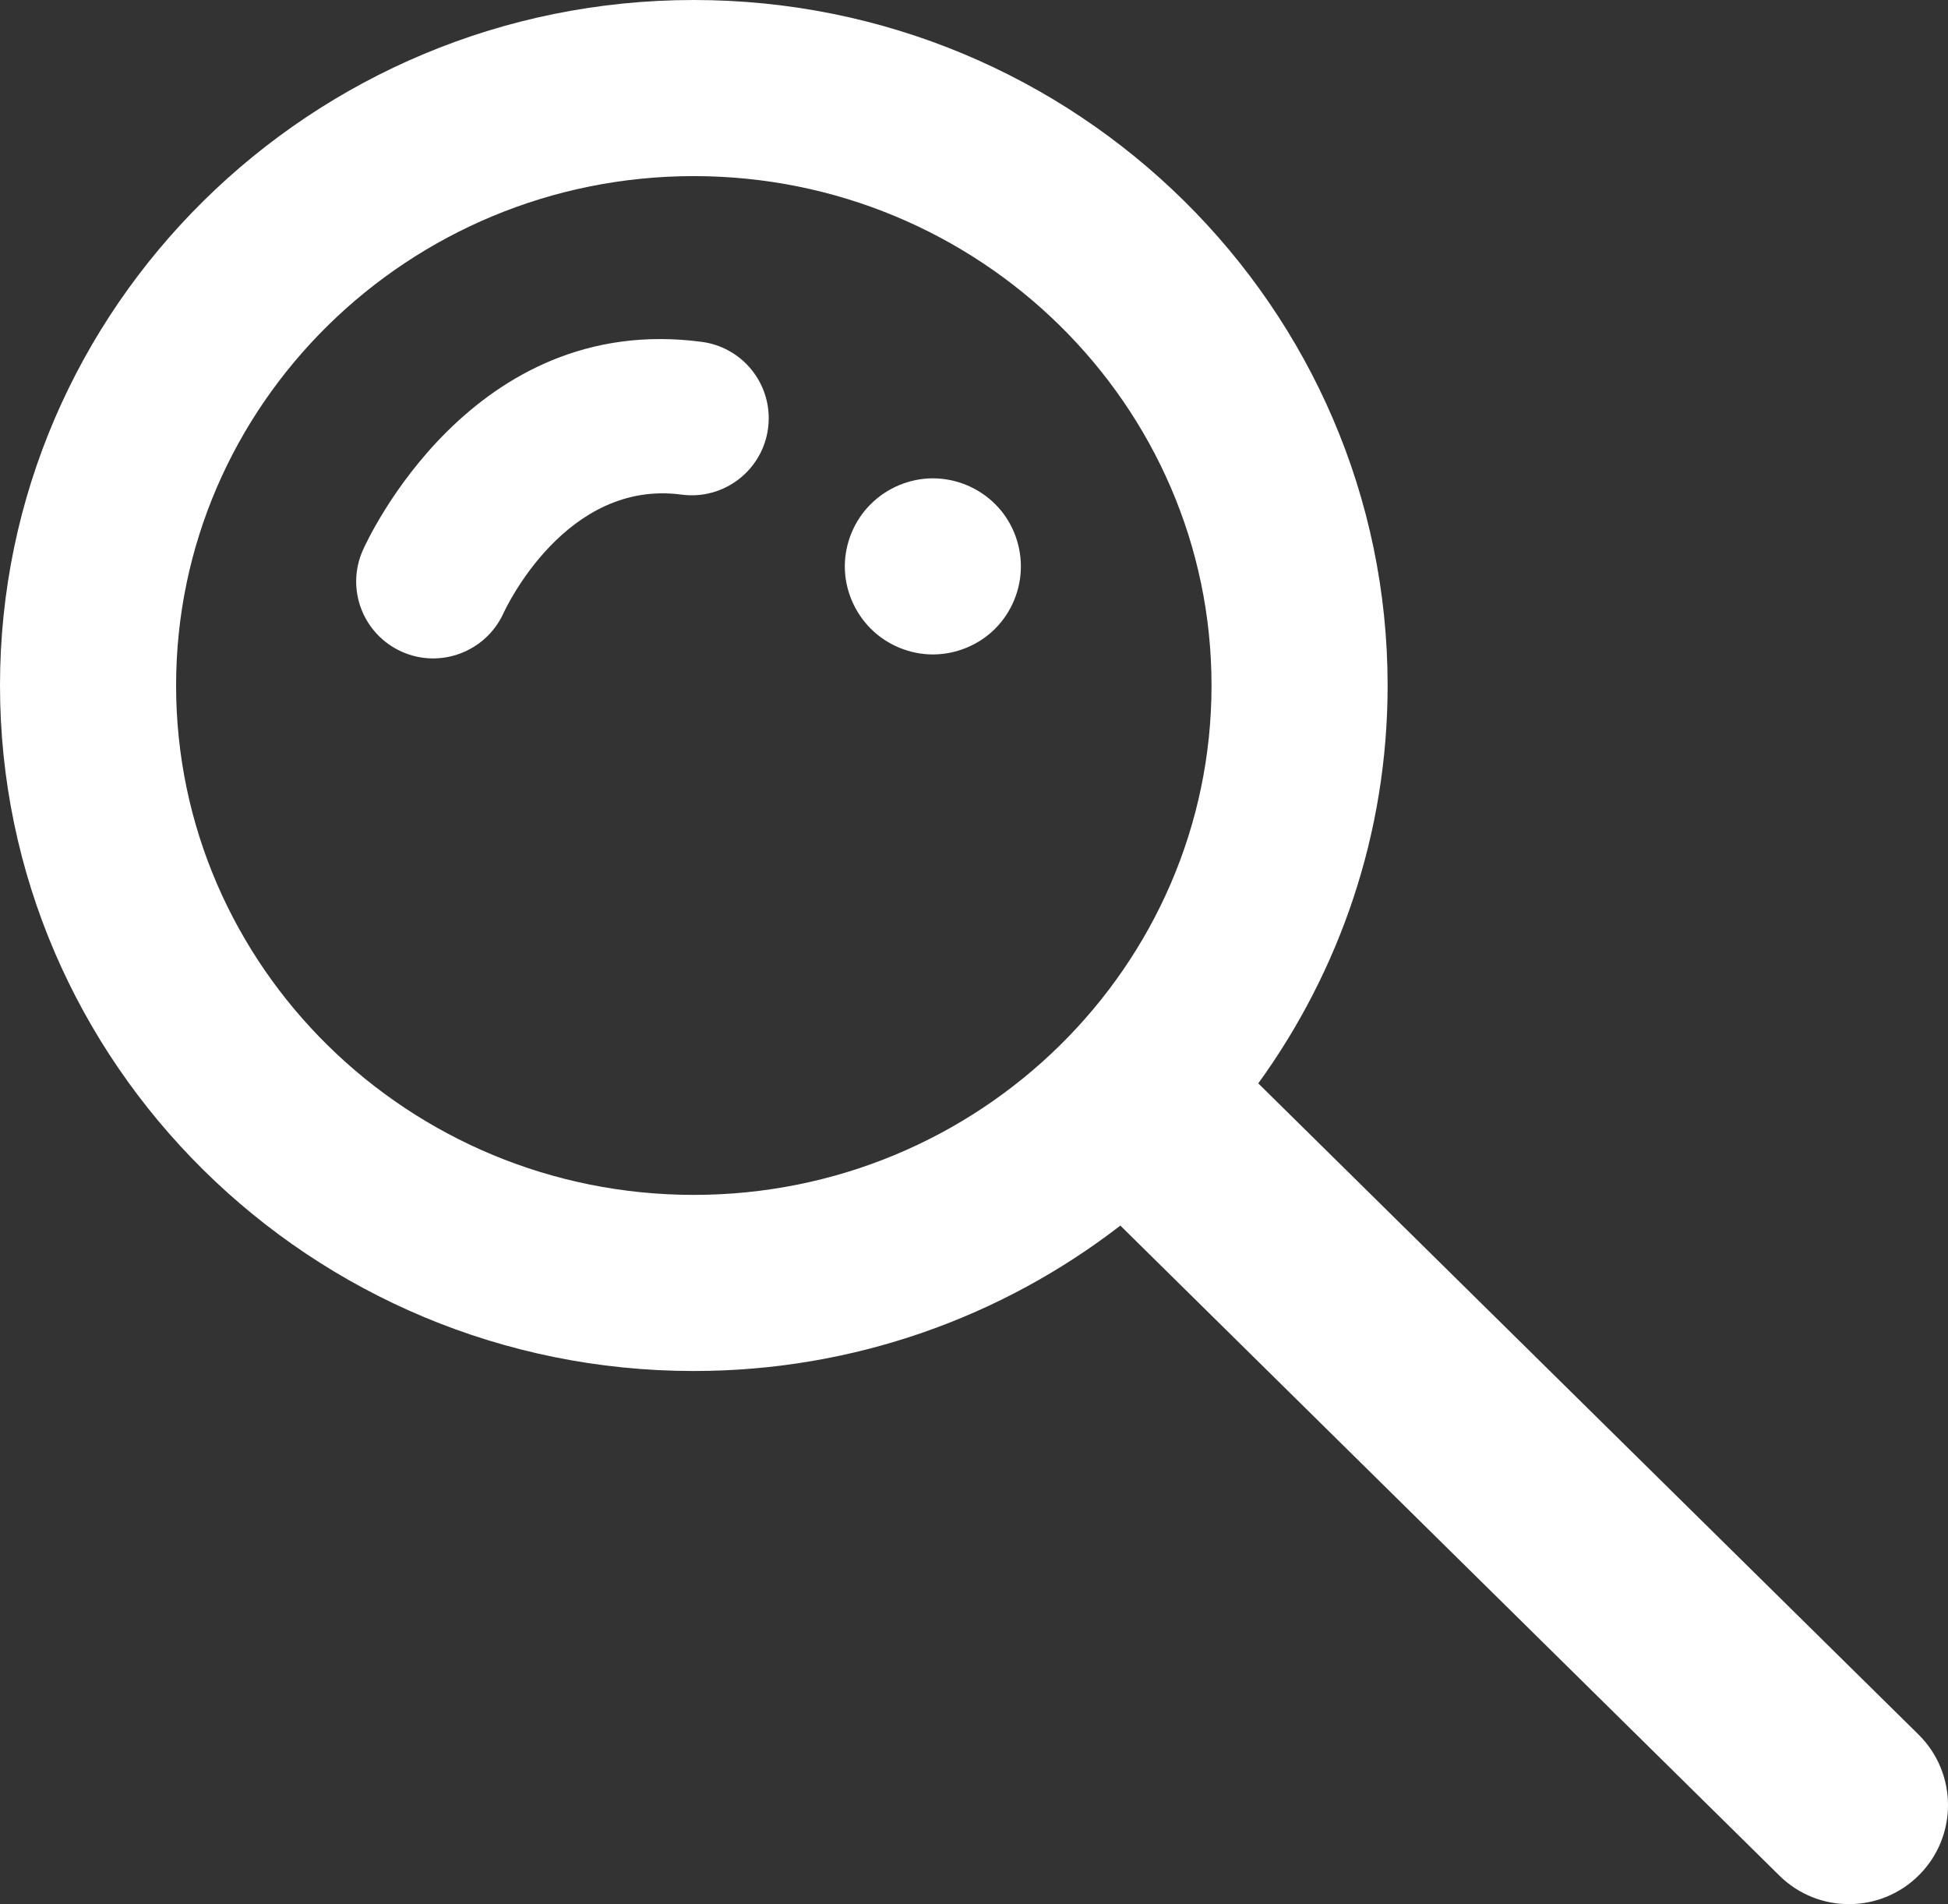 <?xml version="1.0" encoding="UTF-8"?>
<svg width="88px" height="86px" viewBox="0 0 88 86" version="1.1"
  xmlns="http://www.w3.org/2000/svg"
  xmlns:xlink="http://www.w3.org/1999/xlink">
  <rect x="0" y="0" width="88" height="86" fill="#333333" stroke="none"/>
  <!-- Generator: Sketch 50.2 (55047) - http://www.bohemiancoding.com/sketch -->
  <g id="Page-1" stroke="none" stroke-width="1" fill="none" fill-rule="evenodd">
    <path d="M64.232,38.337 C64.968,39.073 65.396,40.097 65.396,41.141 C65.396,42.195 64.968,43.219 64.232,43.955 C63.497,44.701 62.462,45.118 61.419,45.118 C60.375,45.118 59.351,44.701 58.605,43.955 C57.869,43.219 57.442,42.195 57.442,41.141 C57.442,40.097 57.869,39.073 58.605,38.337 C59.351,37.591 60.375,37.164 61.419,37.164 C62.462,37.164 63.497,37.591 64.232,38.337 M71.559,30.706 C71.326,32.455 69.832,33.727 68.114,33.727 C67.961,33.727 67.806,33.717 67.65,33.696 C65.745,33.442 64.407,31.692 64.661,29.786 C65.355,24.578 59.55,21.856 59.302,21.743 C57.562,20.946 56.783,18.889 57.569,17.144 C58.355,15.399 60.392,14.614 62.142,15.388 C62.584,15.584 72.946,20.306 71.559,30.706 M56.04,53.73 C43.353,53.73 33.033,43.238 33.033,30.342 C33.033,17.447 43.353,6.955 56.04,6.955 C68.725,6.955 79.046,17.447 79.046,30.342 C79.046,43.238 68.725,53.73 56.04,53.73 M56.04,-1 C38.968,-1 25.079,13.06 25.079,30.342 C25.079,37.604 27.537,44.291 31.647,49.611 L2.288,79.384 C0.553,81.144 0.573,83.977 2.333,85.712 C3.204,86.572 4.339,87 5.474,87 C6.629,87 7.784,86.556 8.66,85.668 L38.07,55.842 C43.141,59.514 49.343,61.685 56.04,61.685 C73.112,61.685 87,47.625 87,30.342 C87,13.06 73.112,-1 56.04,-1" id="search" fill="#FFFFFF" transform="translate(44, 43) rotate(-90) translate(-44, -43) "></path>
  </g>
</svg>